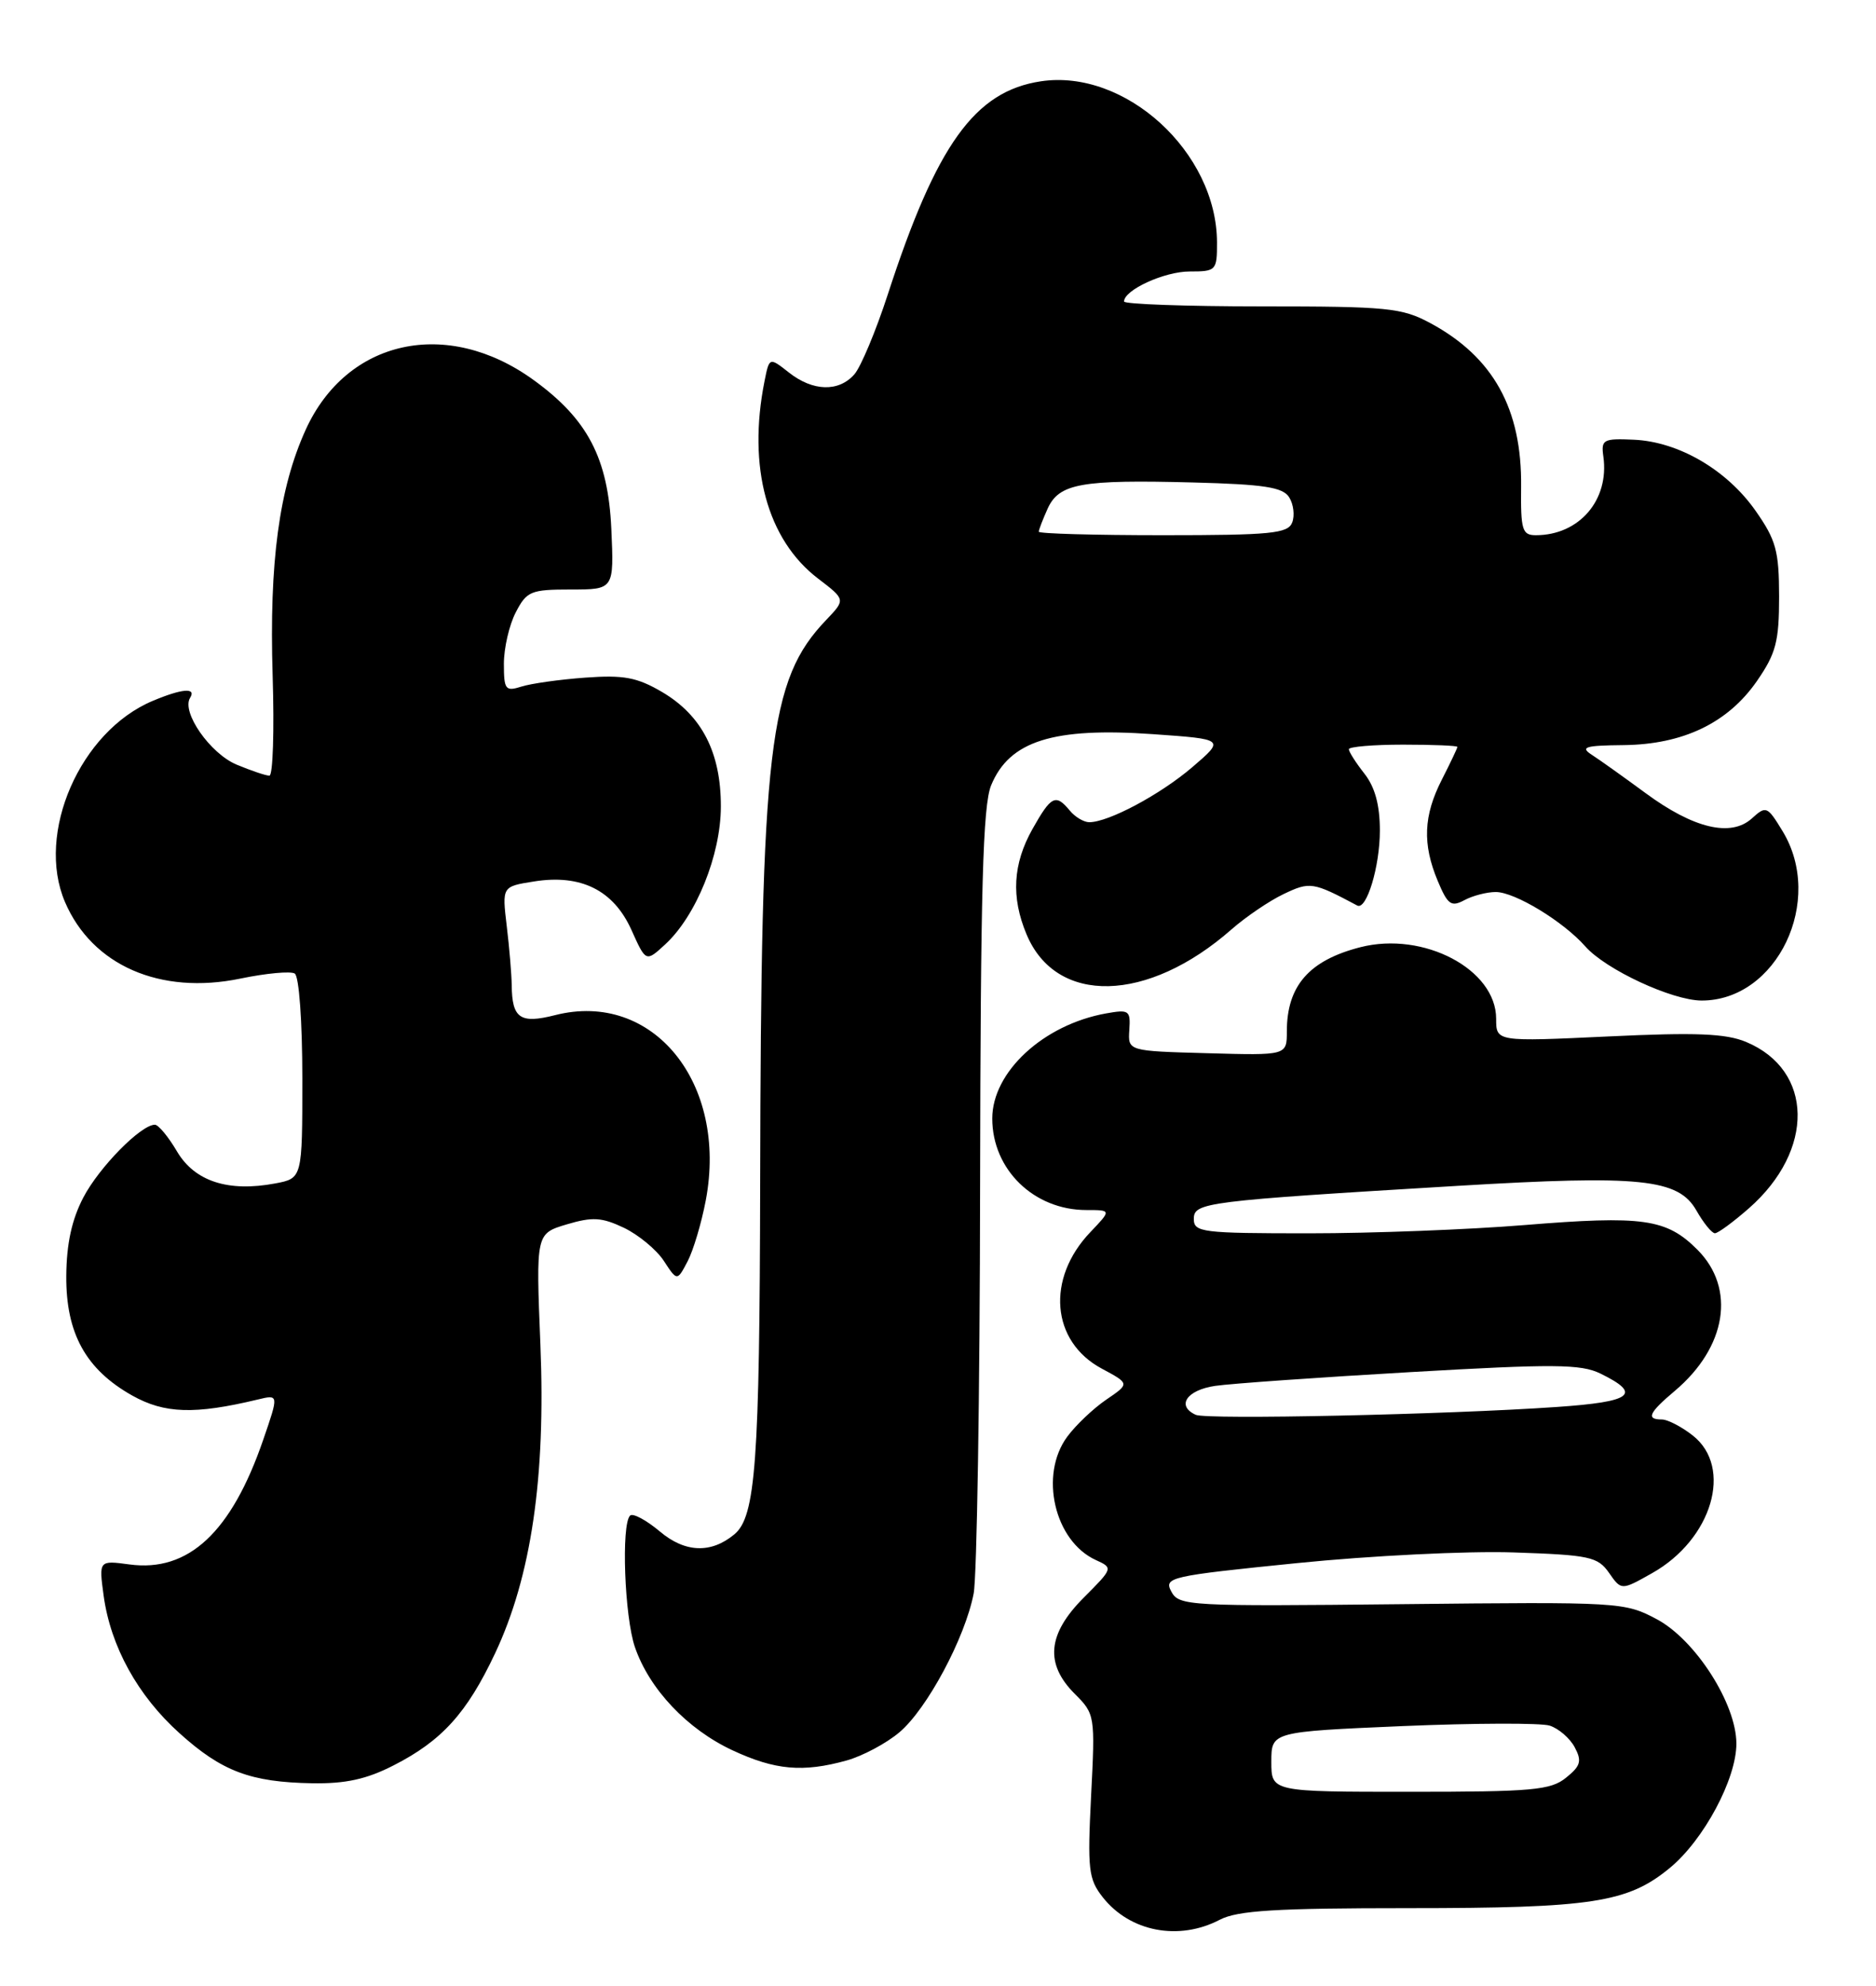 <?xml version="1.0" encoding="UTF-8" standalone="no"?>
<!DOCTYPE svg PUBLIC "-//W3C//DTD SVG 1.1//EN" "http://www.w3.org/Graphics/SVG/1.1/DTD/svg11.dtd" >
<svg xmlns="http://www.w3.org/2000/svg" xmlns:xlink="http://www.w3.org/1999/xlink" version="1.1" viewBox="0 0 242 256">
 <g >
 <path fill="currentColor"
d=" M 157.36 247.49 C 159.65 246.30 164.60 246.00 181.67 246.00 C 205.38 246.00 209.98 245.29 215.41 240.81 C 219.79 237.20 224.00 229.33 223.99 224.78 C 223.98 219.64 218.71 211.42 213.74 208.76 C 209.57 206.54 208.99 206.51 180.82 206.81 C 153.35 207.10 152.09 207.04 151.10 205.19 C 150.12 203.35 150.85 203.18 167.29 201.52 C 176.75 200.56 189.33 199.94 195.23 200.14 C 205.05 200.47 206.10 200.69 207.56 202.77 C 209.15 205.05 209.15 205.05 213.12 202.81 C 220.86 198.46 223.60 189.19 218.37 185.07 C 216.92 183.93 215.12 183.00 214.37 183.00 C 212.30 183.00 212.70 182.13 216.04 179.32 C 222.73 173.68 223.95 166.11 218.96 161.11 C 214.96 157.11 211.96 156.69 196.60 157.94 C 189.51 158.52 177.02 159.00 168.85 159.00 C 155.05 159.00 154.00 158.87 154.00 157.15 C 154.00 155.02 155.40 154.84 188.04 152.88 C 211.67 151.47 216.51 151.97 218.84 156.07 C 219.75 157.67 220.82 158.99 221.22 158.99 C 221.61 159.00 223.59 157.54 225.61 155.77 C 234.13 148.29 233.95 137.97 225.25 134.33 C 222.64 133.24 218.79 133.08 207.46 133.62 C 193.00 134.30 193.00 134.30 193.00 131.34 C 193.00 124.97 183.65 120.04 175.50 122.11 C 168.88 123.80 166.00 127.09 166.00 132.97 C 166.00 136.07 166.00 136.07 155.75 135.78 C 145.50 135.50 145.50 135.50 145.68 132.79 C 145.85 130.26 145.65 130.12 142.68 130.65 C 134.60 132.10 128.00 138.19 128.00 144.20 C 128.00 150.78 133.37 156.00 140.14 156.00 C 143.37 156.00 143.37 156.00 140.67 158.83 C 134.92 164.83 135.59 172.94 142.12 176.44 C 145.74 178.38 145.74 178.38 142.71 180.44 C 141.05 181.57 138.78 183.72 137.68 185.21 C 134.03 190.13 136.01 198.68 141.36 201.12 C 143.60 202.14 143.59 202.17 139.81 205.96 C 135.12 210.65 134.76 214.49 138.64 218.37 C 141.25 220.97 141.28 221.17 140.75 231.51 C 140.27 241.01 140.41 242.25 142.25 244.59 C 145.76 249.05 152.06 250.26 157.36 247.49 Z  M 50.78 227.59 C 57.00 224.42 60.23 220.85 63.86 213.16 C 68.53 203.25 70.41 190.48 69.71 173.36 C 69.13 159.04 69.13 159.04 73.10 157.85 C 76.43 156.86 77.62 156.93 80.49 158.29 C 82.36 159.19 84.68 161.10 85.63 162.55 C 87.35 165.18 87.35 165.18 88.70 162.61 C 89.44 161.19 90.49 157.67 91.04 154.77 C 93.92 139.61 84.22 127.67 71.62 130.87 C 67.09 132.02 66.05 131.30 66.01 127.00 C 65.99 125.62 65.71 122.20 65.37 119.40 C 64.76 114.29 64.76 114.29 68.88 113.64 C 74.93 112.67 79.14 114.76 81.45 119.88 C 83.32 124.04 83.32 124.04 85.79 121.77 C 89.80 118.09 92.98 110.23 92.99 103.98 C 93.00 97.02 90.55 92.24 85.40 89.21 C 82.17 87.32 80.46 87.00 75.50 87.36 C 72.20 87.60 68.49 88.12 67.25 88.52 C 65.20 89.17 65.00 88.91 65.00 85.57 C 65.00 83.55 65.69 80.57 66.53 78.95 C 67.94 76.22 68.46 76.00 73.63 76.00 C 79.21 76.00 79.21 76.00 78.86 68.18 C 78.44 59.07 75.82 54.05 68.83 48.99 C 57.68 40.91 44.73 43.74 39.43 55.41 C 36.00 62.96 34.72 72.49 35.17 87.08 C 35.39 94.18 35.21 100.00 34.75 100.00 C 34.30 100.00 32.41 99.36 30.53 98.58 C 27.11 97.15 23.38 91.81 24.52 89.97 C 25.36 88.62 23.51 88.76 19.72 90.35 C 10.34 94.27 4.59 107.42 8.38 116.28 C 11.88 124.46 20.67 128.30 31.01 126.16 C 34.33 125.47 37.49 125.18 38.02 125.51 C 38.58 125.86 39.00 131.71 39.00 139.01 C 39.00 151.91 39.00 151.91 35.50 152.57 C 29.43 153.71 25.11 152.30 22.83 148.44 C 21.72 146.55 20.43 145.00 19.98 145.00 C 18.18 145.00 12.79 150.48 10.75 154.38 C 9.26 157.23 8.58 160.35 8.55 164.50 C 8.50 171.89 11.07 176.55 17.05 179.91 C 21.22 182.25 25.10 182.38 33.24 180.43 C 35.97 179.77 35.97 179.77 33.95 185.63 C 29.85 197.55 24.31 202.71 16.71 201.69 C 12.75 201.16 12.75 201.16 13.37 205.72 C 14.27 212.27 17.77 218.61 23.16 223.45 C 28.62 228.37 32.32 229.76 40.28 229.90 C 44.57 229.97 47.29 229.38 50.78 227.59 Z  M 109.22 226.96 C 111.26 226.39 114.33 224.76 116.02 223.33 C 119.58 220.33 124.49 211.17 125.60 205.44 C 126.02 203.27 126.40 179.68 126.43 153.00 C 126.49 114.59 126.78 103.82 127.86 101.23 C 130.22 95.52 135.87 93.74 148.76 94.65 C 158.01 95.30 158.01 95.30 153.81 98.90 C 149.67 102.44 143.00 106.00 140.51 106.00 C 139.82 106.00 138.68 105.33 138.00 104.50 C 136.18 102.30 135.60 102.59 133.18 106.89 C 130.66 111.38 130.41 115.66 132.42 120.45 C 136.24 129.61 148.03 129.33 158.86 119.82 C 160.72 118.19 163.74 116.14 165.59 115.26 C 168.98 113.64 169.37 113.70 175.08 116.74 C 176.28 117.39 178.00 111.71 178.00 107.09 C 178.00 103.78 177.37 101.47 176.00 99.73 C 174.90 98.33 174.00 96.92 174.00 96.59 C 174.00 96.27 177.15 96.00 181.00 96.00 C 184.85 96.00 188.00 96.13 188.00 96.29 C 188.00 96.45 187.10 98.34 186.00 100.50 C 183.62 105.16 183.47 108.81 185.47 113.58 C 186.75 116.64 187.20 116.96 188.90 116.05 C 189.98 115.47 191.81 115.00 192.95 115.00 C 195.42 115.00 201.67 118.80 204.50 122.01 C 207.12 124.99 215.70 128.98 219.50 128.99 C 229.24 129.01 235.41 116.10 229.94 107.14 C 227.98 103.92 227.82 103.85 225.99 105.51 C 223.28 107.96 218.46 106.81 212.25 102.23 C 209.46 100.18 206.35 97.96 205.34 97.31 C 203.80 96.31 204.47 96.11 209.43 96.06 C 217.11 95.98 222.89 93.21 226.64 87.80 C 229.10 84.24 229.50 82.71 229.50 76.91 C 229.49 71.01 229.11 69.62 226.45 65.83 C 222.76 60.58 216.55 56.95 210.78 56.69 C 206.81 56.51 206.52 56.67 206.83 58.86 C 207.62 64.46 203.72 69.00 198.12 69.00 C 196.36 69.00 196.16 68.33 196.22 62.75 C 196.33 52.70 192.63 46.03 184.50 41.65 C 180.83 39.68 179.01 39.50 162.75 39.50 C 152.99 39.50 145.00 39.21 145.00 38.87 C 145.00 37.38 150.21 35.00 153.46 35.00 C 156.88 35.00 157.00 34.88 156.99 31.25 C 156.96 19.63 145.17 8.85 134.28 10.48 C 125.74 11.76 120.81 18.63 114.51 38.00 C 112.99 42.67 111.05 47.29 110.22 48.25 C 108.20 50.56 104.86 50.47 101.76 48.02 C 99.24 46.04 99.24 46.04 98.62 49.15 C 96.41 60.21 98.95 69.57 105.53 74.59 C 109.08 77.30 109.08 77.30 106.60 79.90 C 99.16 87.66 98.16 96.16 98.06 152.50 C 97.99 188.52 97.48 195.53 94.73 197.81 C 91.72 200.31 88.37 200.18 85.12 197.44 C 83.36 195.96 81.63 195.04 81.28 195.39 C 80.12 196.54 80.56 208.43 81.90 212.34 C 83.76 217.76 88.65 222.93 94.49 225.65 C 99.99 228.21 103.57 228.53 109.22 226.96 Z  M 164.00 227.13 C 164.00 223.26 164.00 223.26 180.91 222.53 C 190.21 222.14 198.77 222.11 199.91 222.47 C 201.06 222.84 202.51 224.09 203.13 225.25 C 204.08 227.03 203.91 227.66 202.02 229.18 C 200.04 230.79 197.69 231.00 181.89 231.00 C 164.00 231.00 164.00 231.00 164.00 227.13 Z  M 154.25 182.40 C 151.71 181.25 153.07 179.21 156.75 178.67 C 158.81 178.37 170.18 177.57 182.00 176.89 C 200.38 175.83 203.92 175.85 206.43 177.07 C 211.88 179.73 210.59 180.72 200.79 181.39 C 186.63 182.37 155.66 183.04 154.25 182.40 Z  M 134.00 68.55 C 134.00 68.30 134.52 66.96 135.15 65.56 C 136.63 62.33 139.45 61.82 153.89 62.20 C 163.07 62.44 165.48 62.81 166.30 64.11 C 166.86 65.00 167.04 66.46 166.69 67.36 C 166.15 68.78 163.95 69.00 150.03 69.00 C 141.21 69.00 134.00 68.80 134.00 68.55 Z "/>
</g>
</svg>